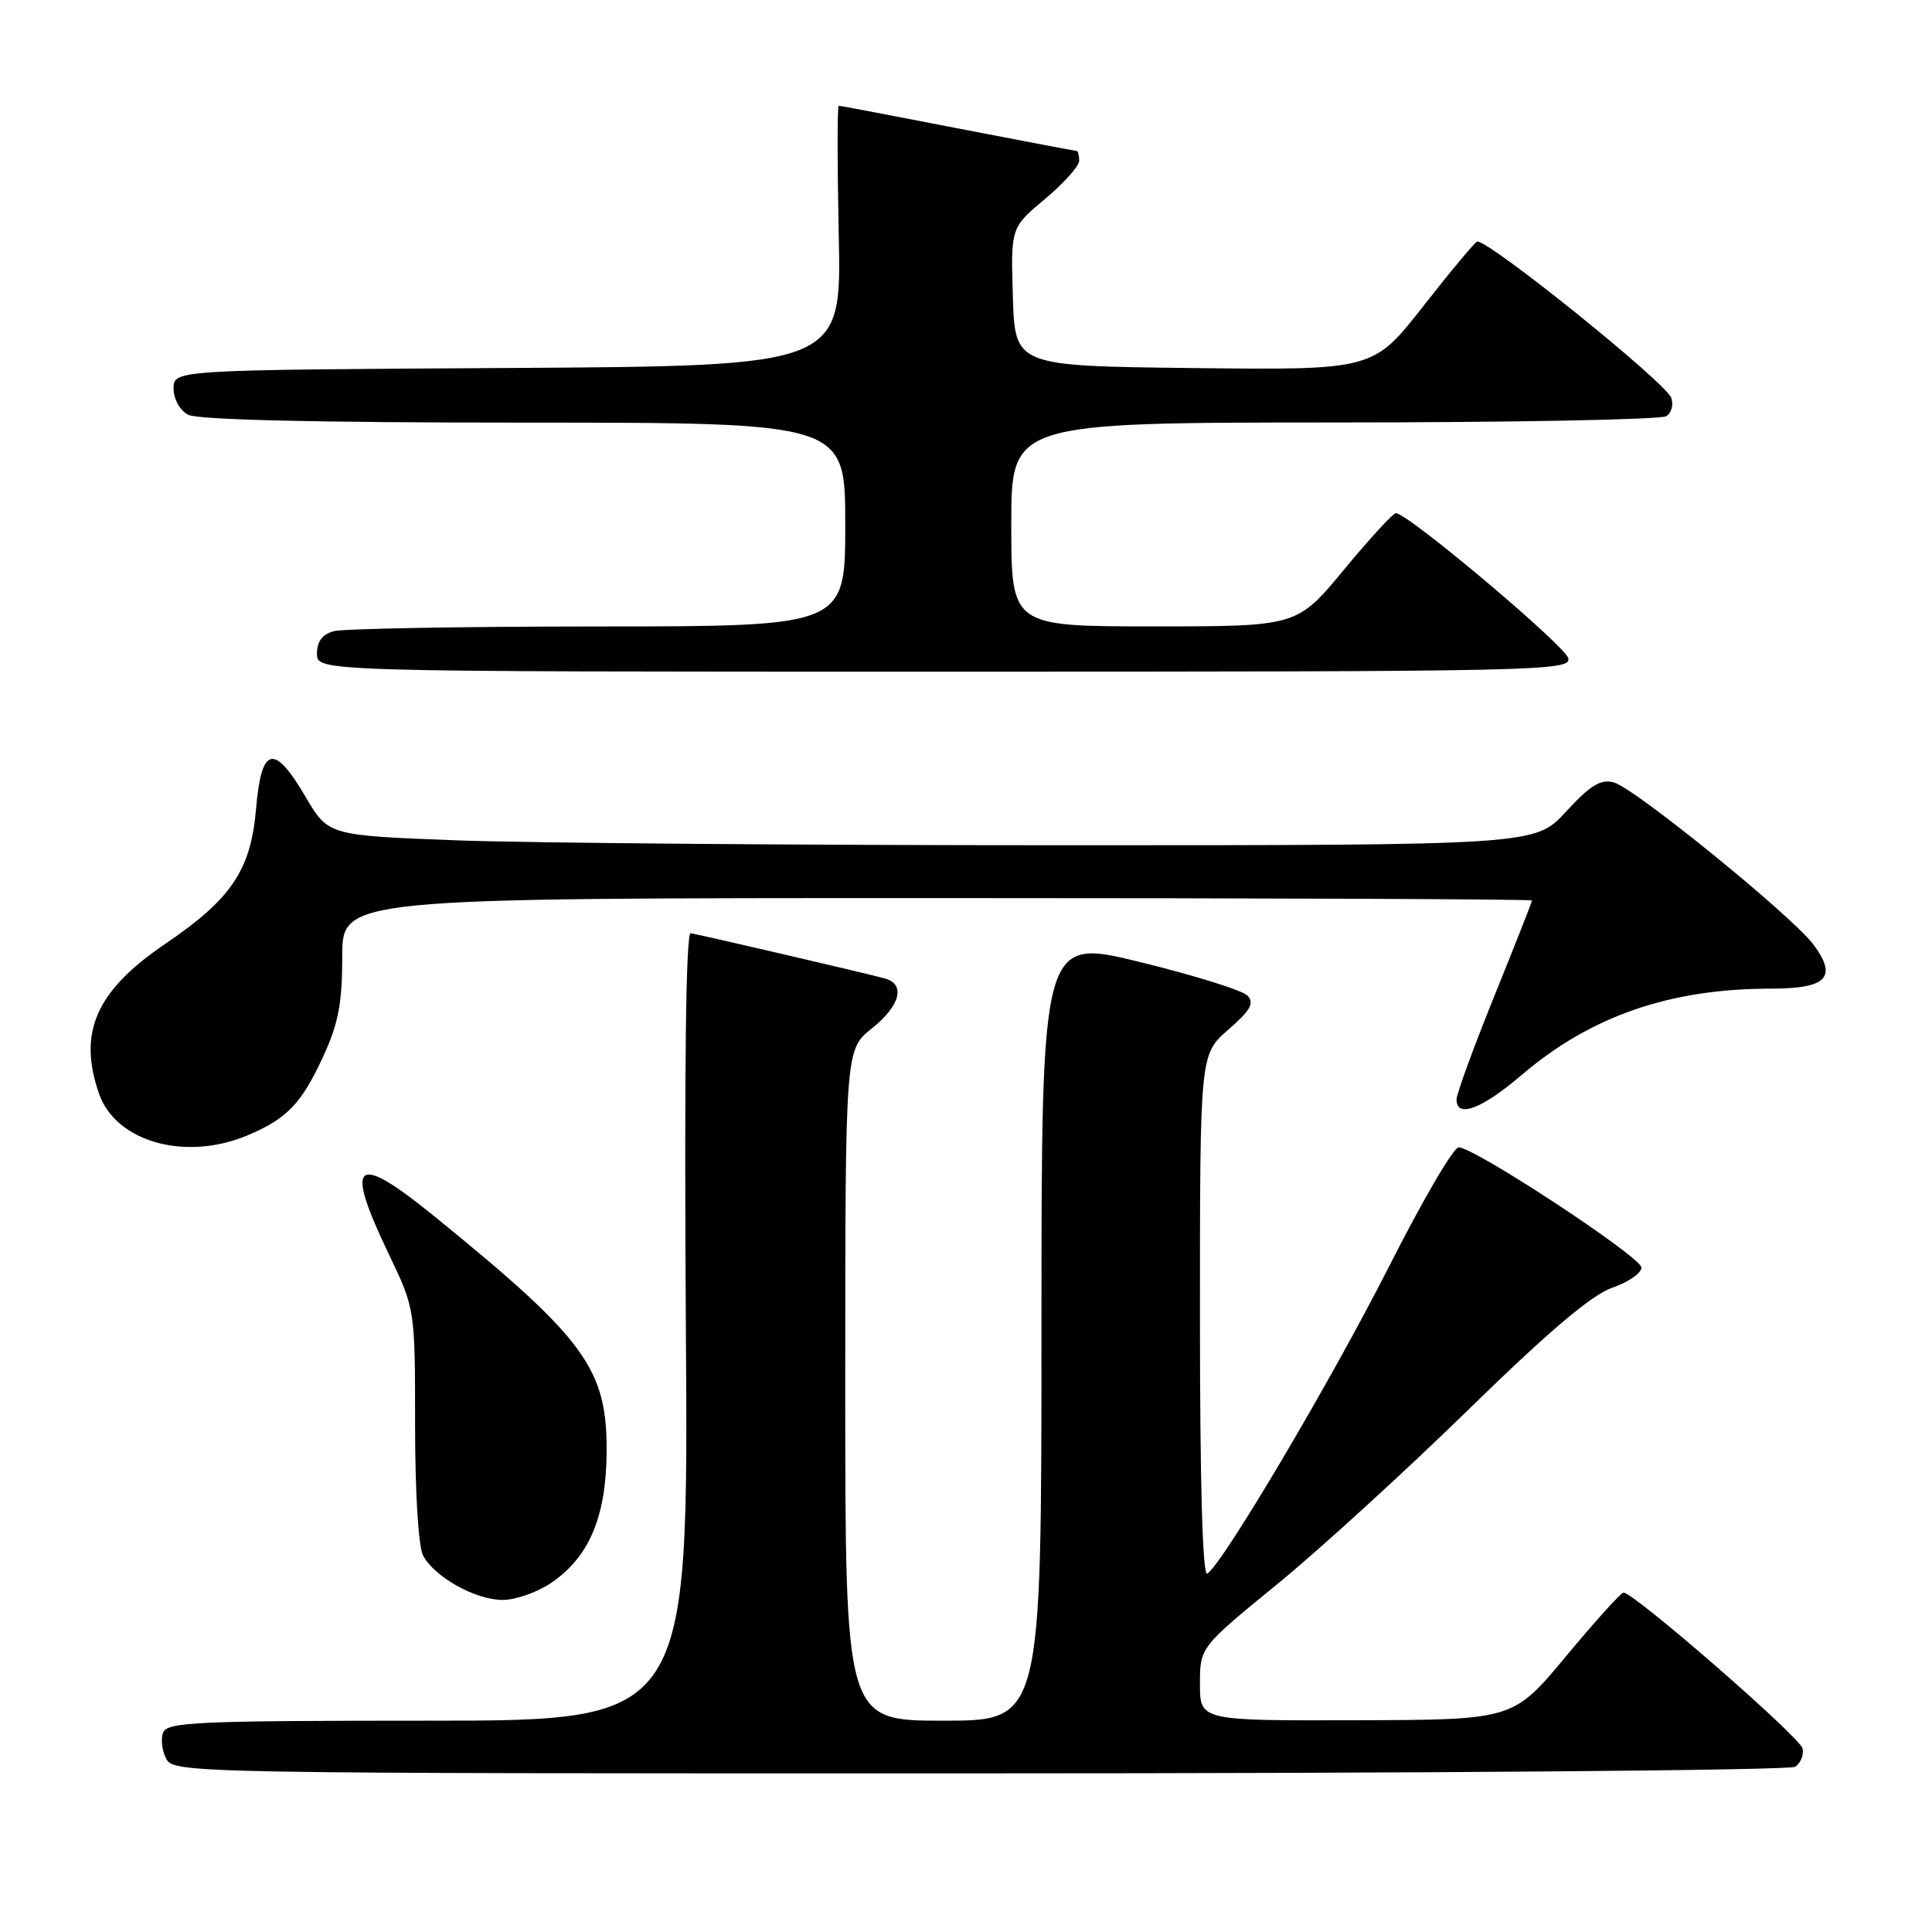 <?xml version="1.0" encoding="UTF-8" standalone="no"?>
<!DOCTYPE svg PUBLIC "-//W3C//DTD SVG 1.1//EN" "http://www.w3.org/Graphics/SVG/1.1/DTD/svg11.dtd" >
<svg xmlns="http://www.w3.org/2000/svg" xmlns:xlink="http://www.w3.org/1999/xlink" version="1.1" viewBox="0 0 256 256">
 <g >
 <path fill="currentColor"
d=" M 237.85 234.11 C 238.59 233.64 239.04 232.55 238.85 231.68 C 238.52 230.18 216.45 210.97 215.12 211.03 C 214.78 211.04 211.35 214.84 207.50 219.47 C 200.50 227.89 200.50 227.89 179.75 227.94 C 159.00 228.00 159.00 228.00 159.00 223.14 C 159.00 218.28 159.00 218.28 169.25 209.90 C 174.89 205.29 186.30 194.87 194.61 186.75 C 205.21 176.40 210.89 171.59 213.61 170.64 C 215.75 169.90 217.50 168.70 217.50 167.96 C 217.50 166.58 195.45 152.07 193.28 152.03 C 192.61 152.01 188.47 159.09 184.09 167.75 C 176.43 182.87 162.00 207.26 159.97 208.52 C 159.35 208.90 159.00 196.66 159.00 174.41 C 159.00 139.71 159.00 139.71 162.75 136.44 C 165.72 133.85 166.25 132.91 165.28 131.91 C 164.61 131.22 158.20 129.22 151.03 127.47 C 138.00 124.28 138.00 124.28 138.00 176.14 C 138.00 228.00 138.00 228.00 125.00 228.00 C 112.00 228.00 112.00 228.00 112.00 183.54 C 112.00 139.09 112.00 139.09 115.50 136.29 C 119.29 133.27 120.04 130.42 117.25 129.65 C 115.07 129.04 92.86 123.87 91.52 123.66 C 90.88 123.56 90.66 141.85 90.88 175.75 C 91.24 228.00 91.24 228.00 56.73 228.00 C 26.26 228.00 22.14 228.18 21.61 229.57 C 21.28 230.44 21.47 232.01 22.04 233.07 C 23.05 234.96 25.42 235.00 129.79 234.98 C 188.48 234.98 237.11 234.58 237.85 234.11 Z  M 73.02 209.75 C 78.02 206.35 80.28 201.09 80.38 192.65 C 80.50 181.41 77.70 177.54 57.62 161.22 C 47.01 152.59 45.56 153.75 51.50 166.14 C 55.00 173.44 55.00 173.44 55.00 188.79 C 55.00 197.72 55.44 204.96 56.06 206.12 C 57.60 208.98 62.99 211.99 66.60 212.00 C 68.31 212.00 71.19 210.99 73.02 209.75 Z  M 32.75 150.46 C 37.99 148.27 39.95 146.24 42.82 140.00 C 44.84 135.62 45.35 132.93 45.35 126.75 C 45.35 119.00 45.35 119.00 124.18 119.00 C 167.53 119.00 203.00 119.14 203.00 119.32 C 203.00 119.49 200.75 125.20 198.00 132.00 C 195.25 138.80 193.00 144.96 193.00 145.68 C 193.00 148.21 196.32 146.97 201.59 142.47 C 210.75 134.64 221.25 131.00 234.67 131.00 C 242.07 131.00 243.51 129.51 240.30 125.17 C 237.53 121.43 216.54 104.37 213.83 103.67 C 212.09 103.21 210.71 104.06 207.51 107.54 C 203.42 112.00 203.42 112.00 140.46 112.00 C 105.83 112.00 69.85 111.70 60.50 111.35 C 43.50 110.70 43.50 110.70 40.50 105.60 C 36.30 98.45 34.64 98.85 33.93 107.17 C 33.23 115.31 30.66 119.12 21.89 125.07 C 12.72 131.30 10.29 136.80 13.13 144.94 C 15.35 151.30 24.54 153.89 32.75 150.46 Z  M 207.82 87.25 C 207.51 85.65 186.56 68.00 184.96 68.00 C 184.58 68.00 181.48 71.38 178.07 75.50 C 171.86 83.00 171.86 83.00 152.93 83.00 C 134.00 83.00 134.00 83.00 134.00 69.50 C 134.00 56.00 134.00 56.00 176.75 55.98 C 200.26 55.98 220.08 55.60 220.78 55.15 C 221.49 54.71 221.79 53.60 221.44 52.70 C 220.65 50.64 197.52 32.00 195.75 32.00 C 195.50 32.00 192.30 35.83 188.63 40.52 C 181.96 49.04 181.96 49.04 158.23 48.77 C 134.50 48.50 134.50 48.50 134.21 39.33 C 133.93 30.16 133.93 30.16 138.46 26.37 C 140.96 24.28 143.00 22.00 143.00 21.29 C 143.00 20.58 142.85 20.00 142.66 20.00 C 142.48 20.00 135.39 18.65 126.91 17.01 C 118.44 15.36 111.34 14.01 111.14 14.01 C 110.94 14.00 110.94 21.76 111.14 31.25 C 111.50 48.50 111.50 48.50 67.25 48.76 C 23.00 49.02 23.00 49.02 23.00 51.48 C 23.00 52.88 23.83 54.37 24.93 54.96 C 26.18 55.63 42.00 56.00 69.43 56.00 C 112.00 56.00 112.00 56.00 112.00 69.50 C 112.00 83.00 112.00 83.00 79.25 83.01 C 61.24 83.02 45.49 83.30 44.25 83.63 C 42.71 84.04 42.00 84.99 42.00 86.62 C 42.00 89.00 42.00 89.00 125.07 89.00 C 203.65 89.00 208.13 88.91 207.82 87.25 Z "/>
</g>
</svg>
